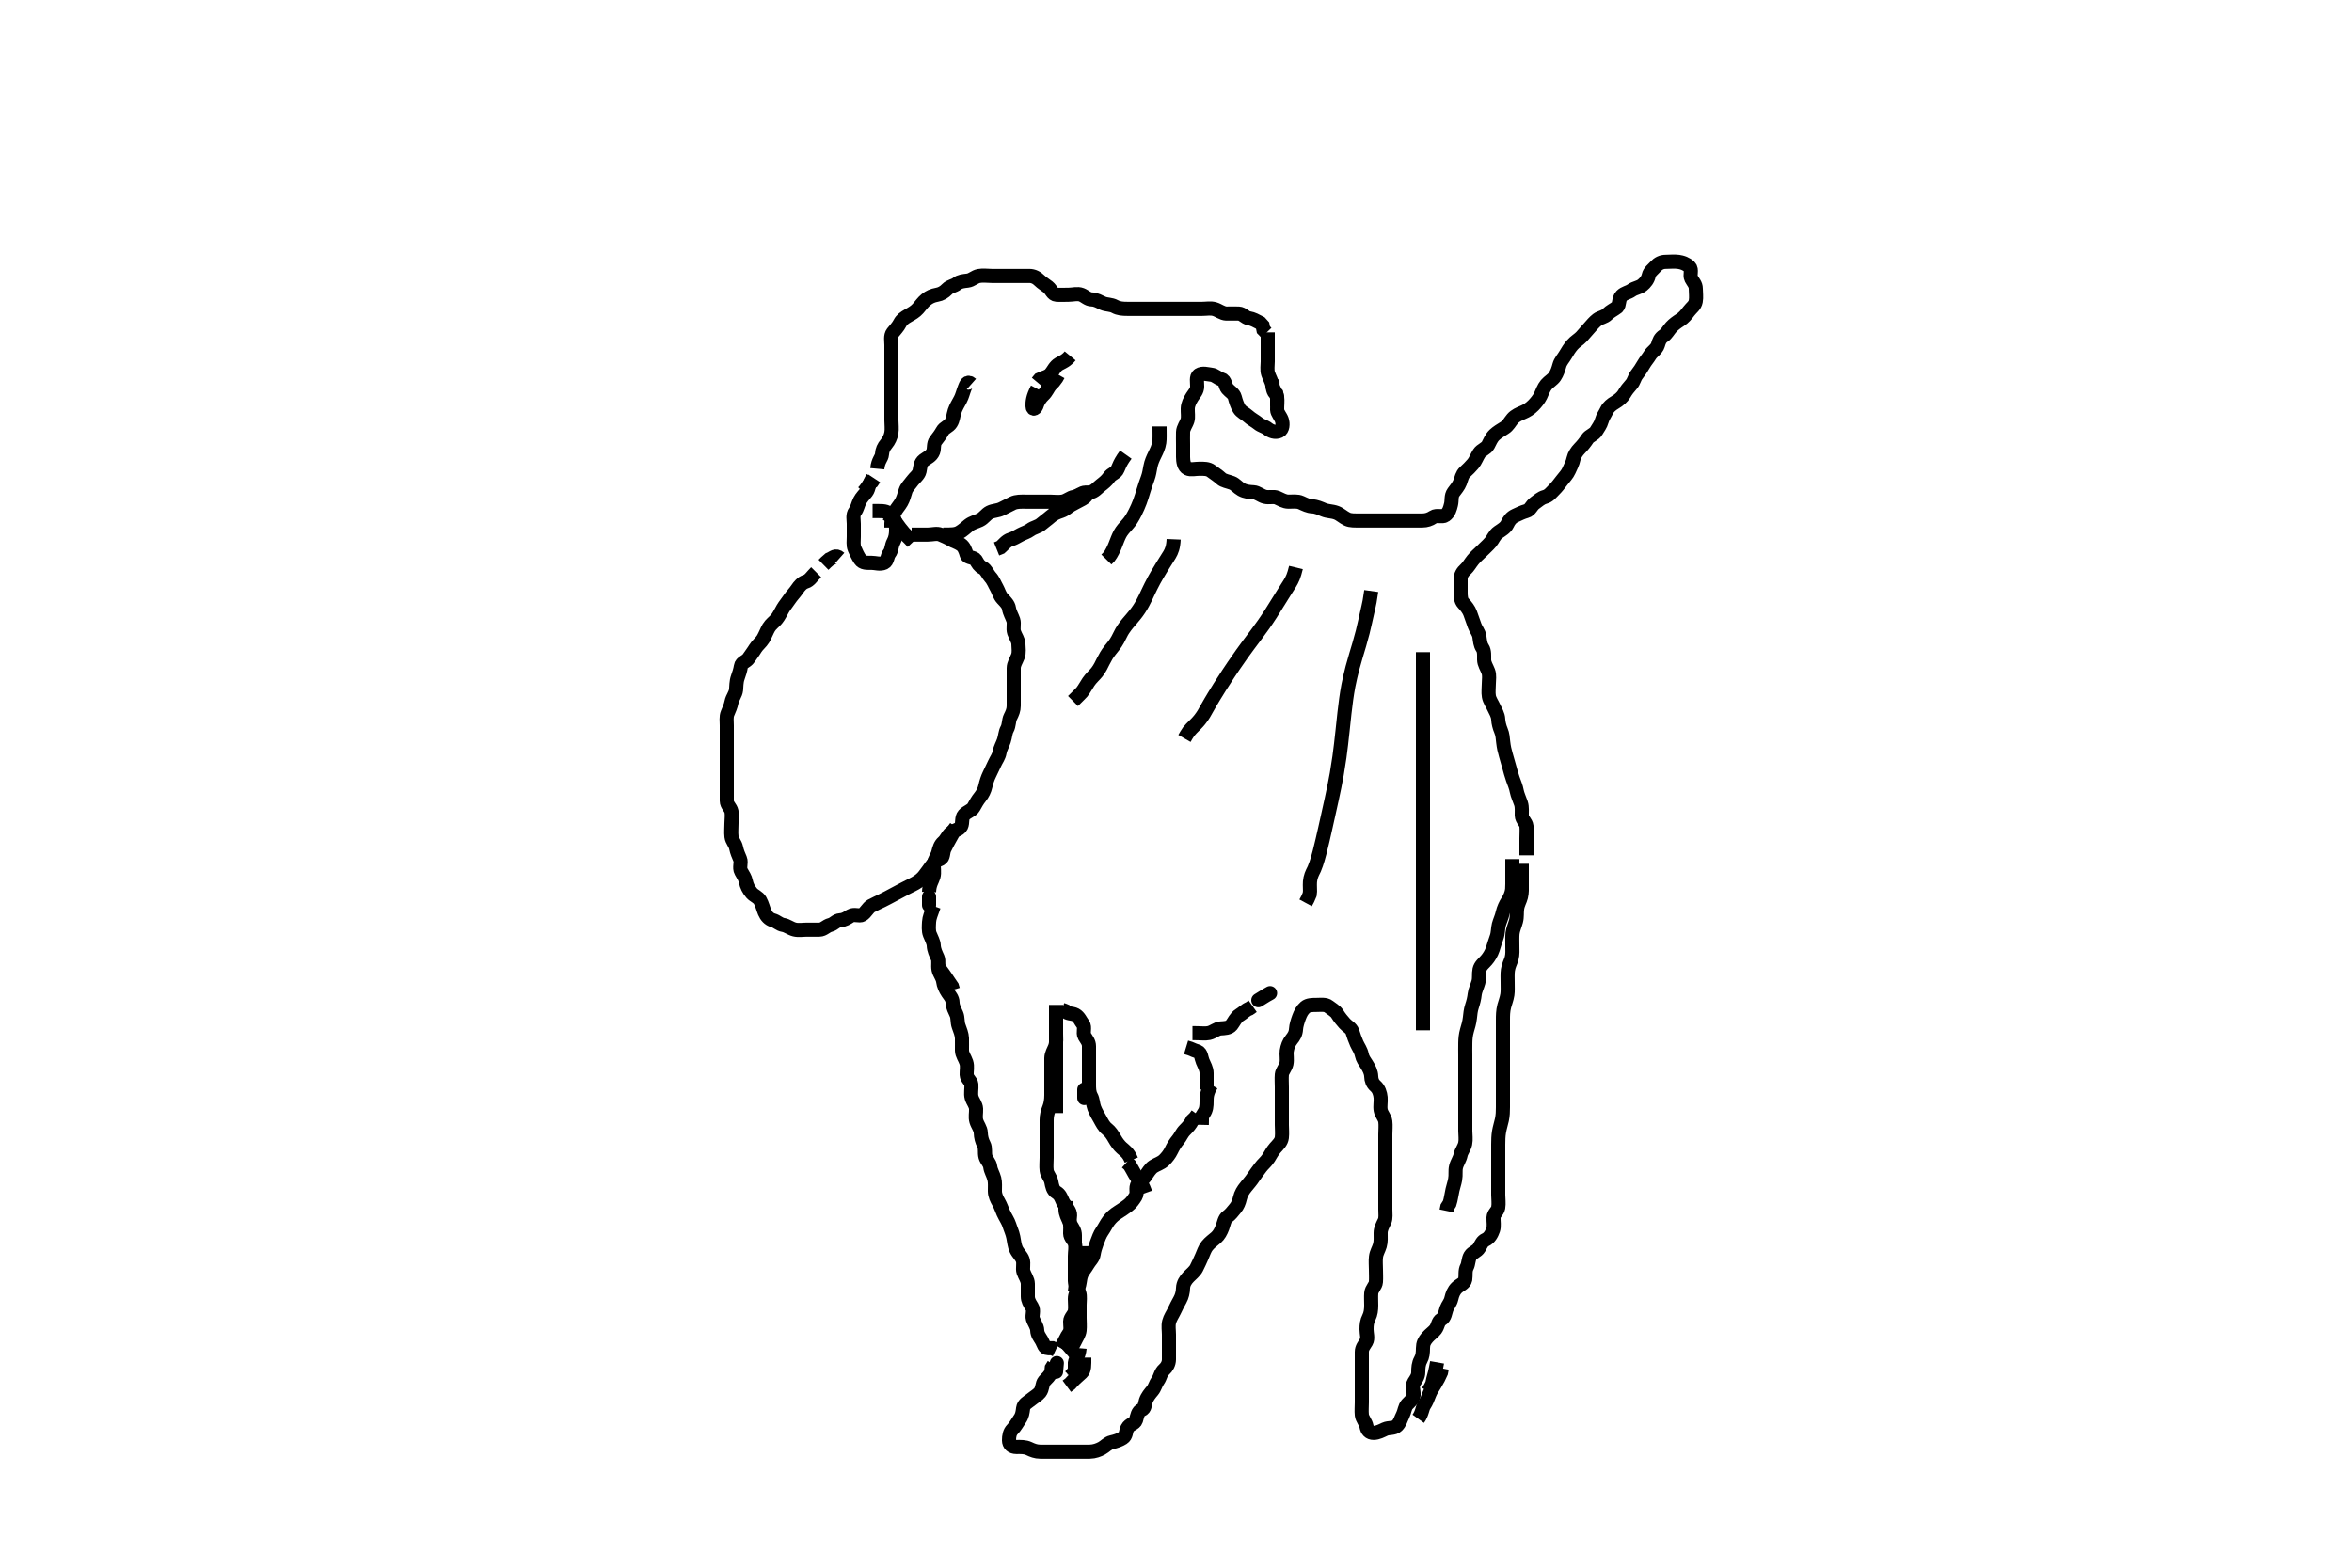 <svg width="500" height="333.333" xmlns="http://www.w3.org/2000/svg" xmlns:svg="http://www.w3.org/2000/svg" xmlns:xlink="http://www.w3.org/1999/xlink">
 <!-- Created with SVG-edit - http://svg-edit.googlecode.com/ -->
 <g display="inline" class="layer">
  <title>Layer 1</title>
  <path t="475,548,594,634,659" d="M183.5,104.667C184.5,103.667 184.667,102.833 185.416,102.383L185.853,101.719" id="svg_2" stroke-width="3" stroke="#000" fill="none"/>
  <path t="1675,1866,1885,1900,1994,2058,2058,2106,2194,2274,2410,2410,2458,2491,2530,2563,2595,2643,2668,2668,2700,2786,2834,2970,2995,3058,3106,3178,3219,3235,3253,3270,3291,3354,3442,3498,3546,3546,3647,3650,3683,3739" d="M185.5,101.667C184.622,102.888 184.745,103.9 184.216,104.583C183.728,105.212 183.114,105.805 182.784,106.467C182.363,107.31 182.258,108.115 181.784,108.751C181.211,109.519 181.5,110.467 181.5,111.367C181.5,112.267 181.5,113.167 181.5,114.067C181.5,114.967 181.346,115.915 181.667,116.667C182,117.448 182.366,118.241 182.853,118.962C183.393,119.763 184.301,119.667 185.2,119.667C186.1,119.667 187.093,120.063 187.979,119.646C188.685,119.314 188.589,118.249 189.075,117.641C189.573,117.017 189.498,116.047 189.925,115.267C190.376,114.444 190.5,113.567 190.5,112.667C190.5,111.867 190.443,110.967 189.979,110.188L189.204,109.719L188.525,109.241" id="svg_3" stroke-width="3" stroke="#000" fill="none"/>
  <path t="4546,4739,4778,4826,4843,4861,4922,5042,5042,5082,5122,5147,5179,5205,5227,5298,5298,5323,5347,5402,5459,5506,5531,5578,5578,5650,5650,5690,5730,5787,5819,5874,5892,5909,5926,5944,5962,5962,5979,5996,6013,6031,6049,6083,6101,6118,6136,6136,6154,6172,6188,6222,6266,6283,6338,6371,6474,6522,6539,6540,6626,6970,7018,7074,7234,7362,7426,7426,7466,7538,7563,7666,7706,7724,7740,7786,7843,7860,7899,7924,7962,7995,8027,8027,8106,8131,8148,8179,8197,8214,8232,8249,8267,8284,8284,8301,8324,8362,8434,8459,8498,8498,8531,8555,8572,8595,8619,8643,8722,8762,8762,8802,8835,8859,8883,8900,8917,8962,8987,8987,9026,9059,9130,9186,9211,9228,9228,9259,9378,9426,9426,9451,9469,9486,9486,9522" d="M186.5,99.667C186.667,97.833 187.439,97.451 187.5,96.567C187.562,95.669 187.857,95.054 188.416,94.381C188.972,93.712 189.346,92.9 189.489,92.067C189.642,91.18 189.5,90.267 189.5,89.367C189.5,88.467 189.5,87.567 189.5,86.667C189.5,85.867 189.5,84.967 189.5,84.067C189.5,83.103 189.5,82.231 189.5,81.367C189.5,80.465 189.5,79.5 189.5,78.667C189.5,77.833 189.5,76.971 189.5,76.067C189.5,75.103 189.5,74.231 189.5,73.367C189.5,72.467 189.255,71.434 189.784,70.751C190.272,70.121 190.894,69.532 191.333,68.667C191.676,67.991 192.282,67.55 193.1,67.092C193.872,66.66 194.583,66.251 195.147,65.614C195.77,64.913 196.183,64.269 196.857,63.719C197.561,63.146 198.272,62.834 199.2,62.671C200.052,62.521 200.725,62.123 201.379,61.445C201.937,60.867 202.798,60.826 203.447,60.314C204.062,59.829 204.807,59.774 205.7,59.665C206.62,59.554 207.154,58.857 208.1,58.677C208.984,58.51 209.9,58.667 210.8,58.667C211.7,58.667 212.6,58.667 213.5,58.667C214.3,58.667 215.2,58.667 216.1,58.667C217,58.667 217.9,58.666 218.8,58.667C219.699,58.667 220.408,59.056 221,59.646C221.481,60.124 222.126,60.495 222.796,61.024C223.536,61.609 223.715,62.606 224.6,62.667C225.498,62.728 226.3,62.667 227.2,62.667C228.1,62.667 229.06,62.357 229.889,62.677C230.682,62.984 231.205,63.654 232.1,63.667C233,63.679 233.719,64.167 234.5,64.5C235.252,64.82 236.2,64.724 237,65.167C237.8,65.609 238.7,65.667 239.6,65.667C240.5,65.667 241.3,65.667 242.2,65.667C243.1,65.667 244,65.667 244.9,65.667C245.8,65.667 246.7,65.667 247.6,65.667C248.5,65.667 249.3,65.667 250.2,65.667C251.1,65.667 252,65.667 252.9,65.667C253.8,65.667 254.7,65.667 255.6,65.667C256.5,65.667 257.334,65.471 258.2,65.724C259.078,65.98 259.799,66.638 260.7,66.667C261.6,66.695 262.501,66.629 263.3,66.667C264.218,66.709 264.66,67.538 265.5,67.667C266.295,67.788 267.1,68.241 267.889,68.652L268.416,69.235L268.584,70.099L269.216,70.749" id="svg_4" stroke-width="3" stroke="#000" fill="none"/>
  <path t="9930,9995,10013,10048,10067,10067,10122" d="M270.5,80.667C270.5,82.467 270.557,83.309 271.333,83.833L271.5,84.667L271.5,85.467L271.5,86.367" id="svg_5" stroke-width="3" stroke="#000" fill="none"/>
  <path t="11244,11396,11413,11430,11447,11447,11465,11465,11482,11482,11515,11554,11571,11603,11603,11627,11682,11707,11724,11725,11747,11810,11858,12066,12106,12123,12140,12157,12179,12196,12214,12231,12298,12331,12331,12378,12442,12482,12538,12555,12572,12590,12608,12635,12667,12730,12802,12898,12931,12931,13002,13035,13090,13138,13194,13212,13229,13298,13315,13354,13394,13419,13436,13436,13467,13491,13523,13540,13586,13586,13650,13690,13810,13890,13970,14058,14130,14218,14266,14283,14300,14331,14355,14402,14442,14442,14498,14515,14539,14564,14595,14619,14636,14652,14652,14669,14687,14704,14721,14738,14738,14756,14773,14791,14808,14825,14825,14843,14860,14860,14877,14877,14894,14895,14914,14914,14931,14931,14947,14947,14964,14981,15018,15051,15106,15131,15186,15219,15219,15243,15275,15292,15323,15341,15633,15650,15668,15686,15703,15720,15738,15738,15802,15802,15835,15852,15852,15869,15886,15907,15925,15942,15960,15987,16003,16027,16045,16067,16091,16108,16125,16143,16161,16161,16178,16195,16195,16213,16213,16230,16230,16249,16266,16291,16331,16349,16349,16366,16366,16382,16382,16403,16419,16451,16467,16485,16502,16519,16535,16536,16555,16594,16611,16611,16627,16628,16645,16662,16684,16717,16770,16810,16835,16898,16916,16938,16971,17005,17023,17040,17059,17059,17076,17094,17111,17130,17155,17241,17242,17275,17292,17346,17371,17403,17420,17451,17475,17546,17586,17634,17667,17684,17706,17707,17725,17819,17858,17885,17930,17963,18018,18051,18075,18146,18179,18179,18195,18212,18250,18290,18307,18341,18358,18376,18395,18395,18412,18429,18451,18483,18501,18501,18531,18556,18572,18603,18620,18637,18659,18675,18714,18756,18774,18791,18791,18811,18835,18852,18883,18906,18907,18923,18947,18971,19005,19036,19036,19052,19069,19086,19104,19104,19121,19139,19139,19157,19157,19175,19192,19192,19210,19228,19245,19263,19263,19280,19297,19315,19332,19355,19371,19372,19388,19406,19406,19423,19441,19458,19458,19475,19493,19494,19510,19526,19526,19543,19544,19560,19577,19578,19596,19611,19658,19675,19769,19850,19883,19899,19900,19923,19947,19964,19981,19981,19998,19998,20034,20034,20058,20075,20075,20093,20110,20127,20144,20177,20211,20211,20227,20274,20338,20354,20355,20371,20389,20407,20424,20442,20459,20459,20476,20493,20510,20511,20527,20527,20545,20545,20545,20561,20562,20562,20562,20578,20578,20579,20579,20595,20595,20595,20612,20613,20629,20651,20651,20675,20675,20692,20771,20795,20795,20811,20835,20852,20874,20898,20915" d="M269.5,70.667C269.5,72.467 269.5,73.367 269.5,74.188C269.5,75.152 269.5,75.877 269.5,76.867C269.5,77.646 269.321,78.684 269.585,79.465C269.886,80.355 270.349,81.079 270.504,81.967C270.667,82.895 271.352,83.435 271.496,84.367C271.633,85.256 271.475,86.188 271.501,87.149C271.519,87.806 272.226,88.523 272.489,89.277C272.782,90.117 272.685,91.314 271.979,91.646C271.093,92.063 270.111,91.656 269.5,91.167C268.889,90.677 268.101,90.562 267.447,90.019C266.857,89.529 266.02,89.125 265.3,88.468C264.715,87.935 263.859,87.613 263.416,86.865C263.002,86.166 262.723,85.34 262.499,84.468C262.293,83.667 261.422,83.241 260.925,82.641C260.415,82.026 260.496,80.878 259.699,80.668C258.883,80.453 258.346,79.75 257.5,79.667C256.704,79.588 255.654,79.217 254.857,79.724C254.235,80.119 254.51,81.267 254.5,82.167C254.49,83.146 253.89,83.669 253.447,84.371C252.96,85.143 252.529,85.965 252.5,86.867C252.471,87.766 252.646,88.694 252.443,89.367C252.178,90.242 251.529,90.965 251.5,91.867C251.471,92.766 251.5,93.667 251.5,94.467C251.5,95.367 251.495,96.267 251.5,97.167C251.505,98.067 251.656,99.226 252.447,99.609C253.131,99.941 254.1,99.667 255,99.667C255.9,99.667 256.82,99.637 257.5,100.167C258.136,100.662 258.896,101.106 259.6,101.766C260.098,102.233 261.055,102.368 261.889,102.677C262.623,102.95 263.127,103.661 263.9,104.092C264.719,104.549 265.601,104.619 266.5,104.667C267.303,104.709 268.037,105.414 268.9,105.631C269.774,105.85 270.748,105.513 271.5,105.833C272.281,106.166 273,106.656 273.9,106.667C274.8,106.677 275.757,106.504 276.6,106.888C277.38,107.243 278.137,107.635 278.984,107.668C279.848,107.702 280.707,108.103 281.384,108.383C282.296,108.76 283.128,108.669 284.095,109.024C284.869,109.308 285.547,109.987 286.384,110.381C287.109,110.723 288.016,110.666 288.979,110.667C289.9,110.667 290.8,110.667 291.7,110.667C292.6,110.667 293.5,110.667 294.262,110.667C295.153,110.667 296.016,110.667 296.979,110.667C297.9,110.667 298.8,110.667 299.699,110.667C300.584,110.667 301.5,110.667 302.416,110.667C303.204,110.667 303.972,110.426 304.669,109.951C305.406,109.449 306.608,110.007 307.213,109.581C308.048,108.994 308.247,108.129 308.464,107.256C308.684,106.372 308.438,105.466 309,104.688C309.431,104.09 310.089,103.349 310.379,102.567C310.694,101.715 310.818,100.92 311.416,100.383C312.054,99.809 312.592,99.259 313.147,98.614C313.648,98.032 313.956,97.141 314.447,96.371C314.897,95.666 315.931,95.402 316.333,94.667C316.735,93.931 316.998,93.143 317.701,92.467C318.24,91.948 319.164,91.386 319.847,90.967C320.627,90.488 320.96,89.713 321.553,89.024C322.119,88.365 323.013,87.991 323.785,87.665C324.563,87.337 325.265,86.913 325.983,86.183C326.485,85.672 327.174,84.837 327.479,84.188C327.862,83.371 328.171,82.437 328.721,81.788C329.282,81.127 330.079,80.727 330.525,80.056C331.021,79.311 331.285,78.489 331.5,77.688C331.733,76.821 332.378,76.184 332.785,75.465C333.208,74.72 333.712,73.954 334.2,73.376C334.872,72.582 335.638,72.217 336.216,71.583C336.805,70.936 337.327,70.315 337.853,69.719C338.416,69.081 338.904,68.474 339.584,67.951C340.195,67.481 341.059,67.457 341.721,66.788C342.331,66.172 343.051,65.883 343.796,65.305C344.326,64.893 344.038,63.603 344.721,62.91C345.361,62.261 346.155,62.232 346.853,61.724C347.535,61.227 348.439,61.185 349.143,60.614C349.761,60.112 350.318,59.435 350.5,58.567C350.667,57.775 351.408,57.282 351.925,56.692C352.485,56.054 353.204,55.669 354.1,55.667C355,55.664 355.908,55.55 356.8,55.671C357.621,55.783 358.492,56.087 359.143,56.719C359.788,57.347 359.139,58.468 359.536,59.231C359.931,59.99 360.499,60.468 360.5,61.367C360.501,62.267 360.659,63.183 360.489,64.067C360.308,65.014 359.611,65.391 359.021,66.167C358.462,66.901 357.992,67.509 357.204,68.019C356.467,68.498 355.827,68.948 355.279,69.545C354.69,70.185 354.307,70.978 353.699,71.381C352.877,71.925 352.705,72.505 352.443,73.367C352.174,74.251 351.196,74.79 350.785,75.467C350.314,76.243 349.811,76.765 349.416,77.468C348.956,78.285 348.458,78.999 347.925,79.692C347.438,80.325 347.355,81.113 346.784,81.751C346.201,82.402 345.71,83.011 345.279,83.767C344.897,84.436 344.127,85.1 343.301,85.583C342.605,85.989 341.913,86.547 341.584,87.235C341.204,88.029 340.719,88.666 340.501,89.468C340.261,90.353 339.75,90.949 339.333,91.667C338.913,92.392 337.879,92.651 337.475,93.277C336.992,94.025 336.398,94.764 335.8,95.367C335.202,95.969 334.659,96.832 334.525,97.492C334.322,98.498 333.889,99.239 333.525,100.067C333.18,100.852 332.611,101.391 332.021,102.167C331.462,102.901 330.974,103.543 330.4,104.109C329.784,104.718 329.285,105.43 328.4,105.667C327.565,105.89 327.043,106.43 326.301,106.952C325.52,107.502 325.346,108.433 324.479,108.667C323.678,108.882 322.921,109.264 322.1,109.641C321.215,110.048 320.774,110.709 320.416,111.467C320.059,112.223 319.156,112.731 318.521,113.167C317.711,113.723 317.374,114.699 316.889,115.267C316.251,116.013 315.7,116.467 315,117.167C314.3,117.867 313.729,118.303 313.111,119.067C312.509,119.81 312.163,120.518 311.525,121.092C310.947,121.613 310.505,122.277 310.5,123.188C310.494,124.151 310.5,124.841 310.5,125.909C310.5,126.766 310.544,127.685 311.068,128.236C311.652,128.85 312.27,129.641 312.548,130.419C312.868,131.314 313.126,132.021 313.475,133.031C313.766,133.873 314.352,134.435 314.496,135.367C314.633,136.256 314.652,137.038 315.147,137.776C315.601,138.454 315.491,139.5 315.5,140.256C315.51,141.167 316.043,141.87 316.379,142.767C316.697,143.617 316.5,144.467 316.5,145.367C316.5,146.267 316.358,147.18 316.511,148.067C316.654,148.9 317.242,149.701 317.584,150.467C317.916,151.21 318.456,151.97 318.5,152.988C318.53,153.666 318.772,154.622 319.075,155.328C319.442,156.185 319.455,156.941 319.553,157.776C319.693,158.971 319.848,159.574 320.111,160.503C320.295,161.154 320.599,162.188 320.9,163.281C321.099,164.006 321.277,164.705 321.6,165.624C321.954,166.634 322.259,167.255 322.447,168.262C322.586,169.004 323.049,169.989 323.333,170.833C323.603,171.635 323.478,172.645 323.5,173.362C323.529,174.311 324.416,174.821 324.5,175.667C324.579,176.463 324.5,177.367 324.5,178.267C324.5,179.167 324.5,180.067 324.5,180.967L324.499,181.867" id="svg_6" stroke-width="3" stroke="#000" fill="none"/>
  <path t="20931,20967,20985,21001,21021,21021,21038,21038,21038,21055,21071,21071,21088,21088,21107,21107,21107,21124,21142,21160,21177,21194,21194,21194,21211,21211,21228,21228,21245,21261,21261,21278,21278,21278,21295,21313,21330,21348,21365,21365,21383,21383,21404,21421,21437,21458,21475,21510,21510,21527,21546,21563,21580,21580,21597,21619,21636,21652,21671,21671,21687,21687,21687,21706,21706,21706,21722,21722,21738,21738,21738,21755,21772,21795,21795,21834,21867,21883,21907,21923,21923,21941,21959,21976,22003,22026,22043,22043,22061,22078,22095,22095,22113,22130,22171,22189,22218,22242,22267,22267,22299,22323,22340,22377,22394,22411,22429,22429,22447,22464,22481,22498,22515,22532,22548,22565,22582,22599,22599,22616,22617,22651,22651,22668,22705,22706,22746,22778,22803,22826,22844,22866,22905,22946,22973,22988,23007,23023,23040,23057,23074,23090,23107,23107,23124,23140,23178,23218,23218,23257,23298,23324,23347,23371,23394,23427,23427,23443,23475,23492,23508,23526,23547,23571,23588,23588,23606,23635,23659,23675,23699,23724,23741,23757,23775,23809,23826,23843,23860,23861,23878,23899,23899,23912,23931,23955,23972,23990,24007,24024,24042,24059,24083,24099,24124,24141,24158,24158,24174,24174,24203,24219,24242,24276,24294,24294,24314,24332,24349,24349,24366,24366,24366,24383,24383,24383,24399,24400,24416,24416,24433,24450,24450,24466,24483,24514,24531,24549,24566,24583,24583,24600,24616,24633,24650,24676,24676,24692,24709,24731,24731,24747,24778,24803,24820,24838,24855,24874,24907,24907,24939,24955,24978,25003,25020,25037,25054,25090,25108,25108,25125,25161,25202,25257,25283,25329,25371,25387,25404,25421,25438,25439,25456,25457,25475,25492,25509,25525,25526,25543,25543,25559,25577,25594,25611,25611,25634,25651,25683,25722,25755,25756,25802,25841,25842,25882,25915,25932,25949,25966,25983,26001,26001,26018,26035,26035,26035,26052,26069,26069,26086,26103,26120,26137,26153,26153,26170,26170,26187,26204,26220,26243,26267,26283,26301,26322,26355,26355,26371,26394,26419,26435,26460,26493,26511,26511,26528,26545,26563,26580,26581,26598,26598,26616,26633,26651,26669,26691,26691,26708,26753,26780,26780,26802,26881,26977,27018,27058,27097,27137,27177,27203,27242,27275,27292,27323,27323,27340,27340,27370,27387,27411,27428,27445,27475,27506,27538,27555,27593,27618,27643,27661,27682,27729,27763,27763,27781,27799,27828,27866,27884,27902,27922,27962,27962,27980,27997,27997,28014,28014,28031,28031,28048,28065,28065,28083,28100,28101,28118,28135,28152,28152,28187,28187,28219,28289,28377,28441,28466,28500,28500,28517,28535,28552,28568,28569,28585,28618,28619,28643,28676,28698,28698,28737,28755,28772,28796,28811,28845,28845,28863" d="M323.5,183.667C323.5,186.256 323.5,187.167 323.5,188.077C323.5,188.988 323.561,189.703 323.333,190.667C323.142,191.475 322.665,192.157 322.521,193.167C322.382,194.142 322.538,194.894 322.279,195.867C322.061,196.685 321.621,197.66 321.536,198.456C321.459,199.178 321.5,200.146 321.5,201.067C321.5,201.967 321.594,202.889 321.333,203.833C321.143,204.525 320.705,205.253 320.557,206.267C320.442,207.06 320.5,208.065 320.5,208.831C320.5,209.781 320.555,210.773 320.443,211.481C320.29,212.449 319.976,213.16 319.784,213.899C319.501,214.986 319.5,215.967 319.5,216.867C319.5,217.767 319.5,218.667 319.5,219.424C319.5,220.319 319.5,221.183 319.5,222.146C319.5,223.067 319.5,223.967 319.5,224.865C319.5,225.751 319.5,226.667 319.5,227.467C319.5,228.367 319.5,229.267 319.5,230.188C319.5,230.988 319.5,231.841 319.5,232.781C319.5,233.766 319.502,234.641 319.5,235.428C319.498,236.328 319.479,237.135 319.279,238.088C319.106,238.91 318.816,239.764 318.667,240.667C318.521,241.552 318.505,242.395 318.5,243.333C318.495,244.167 318.5,245.209 318.5,245.917C318.5,246.899 318.5,247.852 318.5,248.767C318.5,249.667 318.5,250.467 318.5,251.367C318.5,252.267 318.5,253.167 318.5,254.077C318.5,254.988 318.657,255.855 318.499,256.78C318.355,257.619 317.529,258.022 317.5,258.867C317.47,259.766 317.674,260.705 317.415,261.467C317.113,262.355 316.625,263.24 315.795,263.614C315.12,263.917 314.913,264.495 314.443,265.31C313.975,266.12 312.993,266.276 312.557,267.024C312.132,267.754 312.199,268.717 311.853,269.367C311.399,270.216 311.643,271.18 311.489,272.067C311.345,272.899 310.301,273.199 309.667,273.833C309.032,274.468 308.745,275.206 308.521,276.167C308.319,277.033 307.783,277.544 307.511,278.277C307.201,279.112 307.21,280.06 306.4,280.545C305.671,280.983 305.735,281.893 305.167,282.667C304.78,283.194 303.953,283.751 303.417,284.381C302.787,285.123 302.51,285.687 302.5,286.645C302.489,287.667 302.443,288.367 302,289.167C301.557,289.967 301.5,290.867 301.5,291.767C301.5,292.667 301.017,293.274 300.585,293.952C300.092,294.727 300.589,295.771 300.5,296.667C300.416,297.512 299.682,298.027 299.147,298.614C298.62,299.192 298.595,300.111 298.216,300.867C297.78,301.734 297.623,302.504 296.979,303.146C296.337,303.786 295.243,303.503 294.4,303.888C293.731,304.194 292.9,304.667 292,304.667C291.111,304.667 290.649,304.132 290.489,303.267C290.336,302.435 289.585,301.679 289.501,300.867C289.409,299.971 289.5,299.067 289.5,298.167C289.5,297.267 289.5,296.367 289.5,295.467C289.5,294.567 289.5,293.667 289.5,292.867C289.5,291.967 289.5,291.067 289.5,290.167C289.5,289.267 289.5,288.367 289.5,287.467C289.5,286.567 290.008,286.058 290.443,285.31C290.867,284.58 290.5,283.557 290.5,282.646C290.5,281.688 290.578,280.982 291,280.146C291.399,279.355 291.495,278.492 291.5,277.552C291.505,276.667 291.436,275.746 291.504,274.961C291.589,273.99 292.439,273.451 292.5,272.567C292.562,271.669 292.5,270.833 292.5,269.962C292.5,269.067 292.402,268.16 292.511,267.256C292.622,266.328 293.083,265.695 293.333,264.833C293.579,263.991 293.5,263.067 293.5,262.167C293.5,261.277 293.905,260.56 294.333,259.667C294.644,259.019 294.5,258.067 294.5,257.146C294.5,256.18 294.5,255.42 294.5,254.5C294.5,253.714 294.5,252.892 294.5,251.833C294.5,250.903 294.5,250.068 294.5,249.067C294.5,248.267 294.5,247.268 294.5,246.503C294.5,245.552 294.5,244.667 294.5,243.867C294.5,242.967 294.5,242.067 294.5,241.167C294.5,240.267 294.607,239.36 294.499,238.467C294.387,237.547 293.69,237.013 293.511,236.067C293.343,235.182 293.582,234.263 293.496,233.362C293.412,232.489 293.129,231.549 292.4,230.91C291.769,230.356 291.525,229.666 291.5,228.867C291.471,227.965 291.04,227.143 290.553,226.371C290.11,225.669 289.664,225.129 289.489,224.267C289.299,223.323 288.758,222.632 288.416,221.867C288.084,221.123 287.76,220.228 287.496,219.371C287.259,218.608 286.416,218.252 285.853,217.614C285.327,217.019 284.771,216.371 284.279,215.567C283.899,214.947 283.066,214.512 282.447,214.019C281.8,213.505 280.8,213.667 279.9,213.667C279.021,213.667 278.074,213.677 277.5,214.167C276.852,214.719 276.471,215.436 276.147,216.324C275.872,217.079 275.553,218.063 275.511,218.831C275.459,219.779 275.055,220.405 274.553,221.024C273.98,221.73 273.685,222.531 273.536,223.492C273.43,224.175 273.667,225.275 273.479,226.167C273.3,227.014 272.562,227.759 272.501,228.467C272.424,229.363 272.5,230.267 272.5,231.167C272.5,232.077 272.5,232.988 272.5,233.841C272.5,234.781 272.5,235.667 272.5,236.467C272.5,237.367 272.5,238.267 272.5,239.167C272.5,240.067 272.607,240.973 272.499,241.867C272.387,242.786 271.758,243.332 271.1,244.077C270.462,244.801 270.131,245.511 269.7,246.183C269.139,247.057 268.413,247.595 267.936,248.267C267.421,248.992 266.872,249.655 266.475,250.277C265.996,251.027 265.362,251.734 264.9,252.303C264.245,253.108 263.811,253.804 263.585,254.781C263.386,255.648 263.103,256.336 262.584,256.952C262.024,257.617 261.559,258.268 260.925,258.703C260.299,259.132 260.184,260.138 259.853,261.014C259.52,261.893 259.138,262.603 258.5,263.167C257.916,263.682 257.213,264.155 256.621,264.888C256.1,265.534 255.853,266.367 255.5,267.167C255.147,267.967 254.764,268.826 254.333,269.667C253.993,270.331 253.196,270.963 252.7,271.467C252.016,272.161 251.529,272.965 251.5,273.867C251.471,274.766 251.266,275.625 250.853,276.367C250.427,277.13 250.023,277.898 249.621,278.767C249.315,279.429 248.753,280.204 248.536,281.067C248.316,281.94 248.5,282.867 248.5,283.767C248.5,284.667 248.5,285.468 248.5,286.367C248.5,287.267 248.505,288.167 248.5,289.067C248.495,289.967 248.02,290.722 247.5,291.188C246.679,291.922 246.716,292.753 246.147,293.557C245.674,294.226 245.5,295.065 245,295.667C244.485,296.286 243.882,296.977 243.585,297.867C243.299,298.724 243.447,299.444 242.699,299.752C241.842,300.104 241.765,301.107 241.495,301.962C241.253,302.73 240.095,302.812 239.667,303.667C239.3,304.397 239.435,305.296 238.699,305.751C237.927,306.227 237.193,306.469 236.301,306.668C235.494,306.849 234.955,307.549 234.213,307.951C233.563,308.303 232.675,308.649 231.667,308.667C230.875,308.681 230.015,308.667 229.289,308.667C228.3,308.667 227.336,308.667 226.385,308.667C225.5,308.667 224.7,308.667 223.864,308.667C222.847,308.667 222.153,308.669 221.136,308.667C220.2,308.664 219.449,308.358 218.743,308.019C217.892,307.612 216.984,307.673 216.021,307.667C215.111,307.661 214.51,307.146 214.5,306.267C214.489,305.371 214.669,304.502 215.204,303.962C215.892,303.269 216.314,302.406 216.784,301.749C217.312,301.012 217.39,300.307 217.505,299.424C217.618,298.547 218.438,298.185 219.143,297.614C219.873,297.022 220.618,296.618 221.064,296.056C221.674,295.287 221.501,294.27 222,293.667C222.543,293.011 223.216,292.583 223.5,291.667L223.585,290.867L224.021,290.167" id="svg_7" stroke-width="3" stroke="#000" fill="none"/>
  <path t="28924,29001,29018,29035,29070,29070,29087,29104,29121,29156,29173,29173,29191,29209,29225,29226,29244,29244,29260,29261,29277,29277,29299,29333,29350,29350,29368,29368,29385,29402,29402,29419,29419,29436,29436,29458,29482,29499,29516,29547,29564,29595,29613,29635,29635,29658,29675,29692,29710,29727,29748,29748,29764,29781,29798,29798,29815,29815,29835,29858,29875,29892,29892,29910,29931,29931,29948,29964,29981" d="M225.5,286.667C226.495,284.967 226.742,284.218 227.216,283.583C227.789,282.814 227.481,281.866 227.5,280.967C227.518,280.102 228.356,279.618 228.5,278.749C228.63,277.967 228.494,277.149 228.5,276.188C228.505,275.267 228.941,274.409 229.216,273.781C229.611,272.879 229.502,272.039 229.857,271.071C230.141,270.297 230.794,269.614 231.215,268.868C231.661,268.076 232.384,267.509 232.5,266.667C232.603,265.914 232.884,265.027 233.147,264.319C233.52,263.318 233.81,262.483 234.301,261.781C234.827,261.032 235.147,260.282 235.7,259.552C236.25,258.827 236.886,258.255 237.699,257.751C238.435,257.294 239.045,256.876 239.796,256.31C240.465,255.805 240.949,255.12 241.415,254.38C241.885,253.632 241.301,252.574 241.853,251.776C242.319,251.102 243.074,250.723 243.525,250.056C244.024,249.319 244.522,248.466 245.2,248.024C245.934,247.545 246.823,247.334 247.5,246.667C248.122,246.053 248.642,245.367 248.979,244.667C249.438,243.715 249.857,243.054 250.416,242.381C250.972,241.712 251.203,240.966 251.9,240.267C252.499,239.666 253.064,239.067 253.5,238.188L254.075,237.641L254.553,236.962" id="svg_8" stroke-width="3" stroke="#000" fill="none"/>
  <path t="30083,30250,30306,30322,30348,30410,30466,30466,30522,30570,30595,30595,30612" d="M256.5,231.667C256.5,229.833 256.505,229.056 256.5,228.167C256.495,227.267 256,226.448 255.667,225.667C255.346,224.915 255.415,223.952 254.613,223.583L253.847,223.314L252.984,222.951L252.136,222.692" id="svg_9" stroke-width="3" stroke="#000" fill="none"/>
  <polyline timestamps="33602,33644" startTime="1502003720638" id="svg_10" points="230.5,231.667 230.5,233.467 " stroke-linecap="round" stroke-width="3" stroke="#000" fill="none"/>
  <path t="38258,38474,38491,38546,38609,38649,38675,38713,38762" d="M243.5,253.667C242.925,252.067 242.443,251.242 241.925,250.641C241.383,250.013 241,249.167 240.584,248.468L240.147,247.719L239.521,247.146" id="svg_12" stroke-width="3" stroke="#000" fill="none"/>
  <path t="40762,40953,40993,41010,41027,41058,41083,41099,41153,41153,41171,41194,41194,41233,41267,41298,41323,41323,41346,41370,41387,41411,41457,41505,41505,41530,41585,41625,41705,41881,41914,41931,41962,41994,42019,42036,42053,42089,42201,42329,42433,42489,42569,42697" d="M240.5,246.667C239.889,245.103 239.064,244.622 238.475,244.092C237.892,243.567 237.385,242.884 236.925,242.067C236.484,241.283 236.03,240.603 235.351,240.067C234.638,239.504 234.266,238.708 233.853,237.967C233.427,237.203 232.957,236.463 232.622,235.567C232.303,234.716 232.376,233.889 231.925,233.067C231.498,232.286 231.5,231.367 231.5,230.467C231.5,229.567 231.5,228.667 231.5,227.867C231.5,226.967 231.5,226.067 231.5,225.167C231.5,224.267 231.5,223.367 231.5,222.467C231.5,221.567 230.992,221.058 230.557,220.309C230.133,219.579 230.745,218.434 230.216,217.751C229.728,217.121 229.414,216.22 228.621,215.788C227.888,215.389 226.936,215.631 226.416,214.951L225.699,214.668" id="svg_13" stroke-width="3" stroke="#000" fill="none"/>
  <path t="44066,44258,44258,44275,44275,44292,44310,44328,44346,44370,44402,44402,44426,44465,44498,44515,44538,44562,44586,44603,44603,44627,44658,44675,44721" d="M224.5,236.667C224.5,235.667 224.5,234.91 224.5,234.014C224.5,233.151 224.5,232.188 224.5,231.267C224.5,230.367 224.5,229.467 224.5,228.567C224.5,227.667 224.5,226.867 224.5,225.967C224.5,225.067 224.5,224.167 224.5,223.267C224.5,222.367 224.5,221.467 224.5,220.567C224.5,219.667 224.5,218.867 224.5,217.967L224.5,217.067L224.5,216.167L224.5,215.267" id="svg_15" stroke-width="3" stroke="#000" fill="none"/>
  <path t="45042,45154,45171,45188,45204,45204,45204,45222,45222,45240,45240,45257,45274,45274,45291,45308,45326,45326,45347,45363,45380,45380,45397,45415,45415,45432,45432,45450,45450,45467,45467,45490,45514,45514,45531,45548,45565,45583,45600,45617,45634,45634,45650,45667,45721,45793,45873,45873,45921,45921,45948,46017,46050,46050,46067,46193,46241,46345,46345,46370" d="M224.5,213.667C224.5,215.467 224.5,216.367 224.5,217.208C224.5,218.209 224.5,218.928 224.5,219.719C224.5,220.745 224.644,221.672 224.279,222.645C224.031,223.306 223.518,224.077 223.5,224.988C223.483,225.841 223.5,226.781 223.5,227.767C223.5,228.667 223.5,229.467 223.5,230.367C223.5,231.188 223.501,232.151 223.5,232.841C223.498,233.914 223.337,234.835 223.075,235.492C222.672,236.502 222.505,237.292 222.5,238.152C222.495,238.877 222.5,239.867 222.5,240.831C222.5,241.781 222.5,242.667 222.5,243.467C222.5,244.367 222.5,245.267 222.5,246.167C222.5,247.067 222.393,247.973 222.501,248.867C222.613,249.786 223.299,250.323 223.489,251.267C223.667,252.149 223.79,253.06 224.6,253.545C225.33,253.983 225.525,254.578 225.936,255.492C226.256,256.205 227.067,256.94 227.378,257.767C227.699,258.616 227.107,259.597 227.585,260.381C228.075,261.185 228.5,261.719 228.5,262.667L228.5,263.467L228.5,264.367" id="svg_16" stroke-width="3" stroke="#000" fill="none"/>
  <path t="47706,47742,47742,47760,47760,47777,47777,47795,47795,47841" d="M228.5,274.667C228.784,271.984 229.04,271.198 229.333,270C229.497,269.333 229.721,268.345 230,267.667L230.378,266.688L230.499,265.868L230.5,264.967" id="svg_17" stroke-width="3" stroke="#000" fill="none"/>
  <polyline timestamps="49593,49674" startTime="1502003720638" id="svg_18" points="197.5,190.667 197.5,192.467 " stroke-linecap="round" stroke-width="3" stroke="#000" fill="none"/>
  <path t="49837,49878,49878,49897,49915,49915" d="M199.5,205.667C200.9,207.492 201.3,208.183 201.796,208.91L202.379,209.767L202.584,210.467" id="svg_19" stroke-width="3" stroke="#000" fill="none"/>
  <path t="51337,51388,51410,51410,51427,51445,51462,51462,51480,51480,51496,51514,51546,51546,51578,51594,51619,51642,51681,51681,51714,51738,51755,51772,51794,51810,51828,51845,51845,51862,51880,51880,51898,51914,51931,51931,51949,51966,51984,52001,52019,52019,52036,52036,52068,52068,52087,52103,52104,52130,52146,52170,52187,52187,52203,52221,52239,52256,52274,52292,52292,52309,52326,52344,52361,52379,52396,52414,52414,52432,52432,52448,52466,52483,52500,52500,52518,52518,52518,52537,52553,52554,52570,52570,52587,52587,52604,52604,52621,52621,52637,52654,52689,52689,52769,52825,52873,52906,52938,52955,52955,52972,53025,53065,53082,53082,53145,53185,53218,53242,53385,53449,53569,53785,53849,53905,54225" d="M198.5,192.667C197.925,194.303 197.547,195.148 197.505,196.014C197.46,196.908 197.36,197.909 197.667,198.667C198.003,199.498 198.464,200.318 198.495,201.014C198.542,202.03 198.942,202.778 199.333,203.667C199.623,204.324 199.335,205.286 199.521,206.167C199.7,207.014 200.391,207.765 200.5,208.667C200.596,209.465 200.983,210.321 201.475,211.056C201.923,211.725 202.489,212.277 202.5,213.167C202.511,214.067 203,214.885 203.333,215.667C203.654,216.418 203.488,217.318 203.784,218.151C204.098,219.033 204.471,219.908 204.5,220.767C204.53,221.666 204.482,222.467 204.5,223.367C204.518,224.267 205.121,224.976 205.415,225.868C205.718,226.788 205.46,227.668 205.5,228.5C205.543,229.383 206.438,229.88 206.499,230.553C206.583,231.488 206.314,232.533 206.557,233.362C206.815,234.244 207.457,234.864 207.5,235.767C207.543,236.666 207.304,237.501 207.557,238.367C207.814,239.244 208.471,239.965 208.5,240.867C208.529,241.766 208.742,242.62 209.147,243.367C209.561,244.128 209.257,245.101 209.505,245.962C209.725,246.73 210.394,247.195 210.511,248.077C210.633,249.004 211.112,249.631 211.378,250.645C211.589,251.447 211.49,252.367 211.5,253.267C211.51,254.167 211.9,254.949 212.301,255.637C212.75,256.408 212.967,257.181 213.3,257.899C213.752,258.874 214.318,259.671 214.553,260.424C214.835,261.33 215.211,262.056 215.416,263.067C215.576,263.858 215.666,264.89 216.021,265.646C216.437,266.532 217.151,267.067 217.415,267.867C217.698,268.725 217.326,269.705 217.585,270.467C217.887,271.355 218.482,272.066 218.5,272.967C218.518,273.866 218.5,274.767 218.5,275.667C218.5,276.467 218.871,277.096 219.378,277.888C219.857,278.635 219.354,279.694 219.557,280.367C219.822,281.242 220.471,281.965 220.5,282.867C220.529,283.766 221.047,284.337 221.443,285.024C221.913,285.838 221.936,286.631 222.8,286.667L223.699,286.668L224.447,287.019" id="svg_20" stroke-width="3" stroke="#000" fill="none"/>
  <path t="54554,54689,54689,54737,54793,54833,54833,54881,54914,54939,54972,55002,55019,55042,55059,55059,55075,55093,55114,55131,55154,55170,55170,55188,55218,55257,55282,55314,55417,55442,55467,55482,55499,55516,55516,55533,55551,55600,55618" d="M226.5,287.667C227.667,286.667 228.101,286.079 228.475,285.267C228.882,284.38 229.415,283.679 229.499,282.867C229.591,281.971 229.5,281.067 229.5,280.188C229.5,279.231 229.5,278.367 229.5,277.467C229.5,276.567 229.674,275.628 229.415,274.867C229.113,273.979 228.518,273.267 228.5,272.367C228.482,271.467 228.5,270.567 228.5,269.667C228.5,268.867 228.5,267.967 228.5,267.067C228.5,266.167 228.743,265.232 228.495,264.371C228.275,263.603 227.51,263.146 227.5,262.267C227.489,261.367 227.664,260.409 227.279,259.567C226.973,258.897 226.511,258.067 226.5,257.167L226.5,256.267L226.5,255.367" id="svg_21" stroke-width="3" stroke="#000" fill="none"/>
  <path t="56937,57171,57188,57206,57234,57259,57259,57312,57313,57346,57362,57386,57402,57420,57442,57458,57476,57493,57510,57510,57568,57616,57696,57713,57713,57738,57738,57773,57794,57794,57810,57827,57844,57862,57862,57879,57897,57914,57914,57952,57969,57986,58003,58034,58050,58050,58074,58098,58144,58178,58178,58201,58218,58235,58280,58305,58329,58368,58369,58394,58410,58434,58520,58568,58616,58617,58634,58680,58728,58776,58810,58844,58844,58866,58898,58914,58984,58985,59025,59104,59139,59139,59156,59173,59190,59191,59232,59249,59249,59281,59306,59338,59355,59378,59416,59467,59489,59513,59537,59570,59595,59626,59672,59728,59768,59801,59848,59881,59882,59936" d="M197.5,189.667C197.557,187.967 198.186,187.244 198.443,186.367C198.696,185.5 198.438,184.496 198.521,183.667C198.605,182.825 199.245,182.139 199.464,181.267C199.683,180.397 199.882,179.645 200.525,179.092C201.176,178.532 201.416,177.716 202.111,177.103C202.778,176.514 203.905,176.521 204.333,175.667C204.7,174.936 204.354,173.944 204.936,173.277C205.547,172.578 206.57,172.377 206.979,171.646C207.412,170.872 207.787,170.18 208.379,169.445C208.899,168.799 209.295,168.013 209.479,167.167C209.671,166.287 209.962,165.43 210.333,164.667C210.7,163.913 211.053,163.193 211.475,162.267C211.83,161.486 212.333,160.895 212.495,159.967C212.651,159.079 213.118,158.356 213.415,157.467C213.701,156.609 213.721,155.7 214.075,155.067C214.556,154.205 214.405,153.222 214.784,152.467C215.22,151.599 215.498,150.967 215.5,150.067C215.502,149.167 215.5,148.267 215.5,147.367C215.5,146.467 215.5,145.567 215.5,144.667C215.5,143.867 215.49,142.967 215.5,142.067C215.51,141.166 216.043,140.463 216.378,139.567C216.697,138.716 216.518,137.866 216.5,136.967C216.482,136.066 215.882,135.356 215.585,134.467C215.299,133.609 215.668,132.63 215.415,131.867C215.158,131.095 214.635,130.257 214.495,129.367C214.368,128.548 213.774,127.988 213.111,127.277C212.48,126.602 212.285,125.697 211.925,125.067C211.431,124.202 211.15,123.36 210.5,122.667C210.026,122.162 209.635,121.102 208.932,120.751C208.145,120.357 207.895,119.847 207.464,119.103C207.065,118.414 205.71,118.67 205.505,117.962C205.243,117.059 204.946,116.249 204.279,115.788C203.549,115.284 202.83,115.12 202.143,114.724C201.328,114.254 200.693,113.996 199.979,113.688C199.172,113.339 198.2,113.667 197.3,113.667C196.4,113.667 195.5,113.667 194.7,113.667L193.8,113.667" id="svg_22" stroke-width="3" stroke="#000" fill="none"/>
  <path t="61257,61512,61537,61576,61601,61625" d="M178.5,118.667C177.621,117.888 177.143,118.614 176.301,118.951L175.621,119.545L175.064,120.092" id="svg_23" stroke-width="3" stroke="#000" fill="none"/>
  <path t="61666,61706,61731,61776,61794,61814,61831,61866,61889,61890,61907,61923,61940,61958,61980,61999,62014,62031,62065,62089,62114,62160,62161,62178,62196,62217,62241,62265,62282,62317,62334,62334,62351,62351,62368,62386,62386,62403,62403,62420,62437,62454,62472,62472,62498,62521,62539,62555,62572,62589,62607,62624,62624,62642,62659,62677,62678,62698,62714,62731,62749,62749,62765,62785,62802,62819,62881,62898,62921,62922,62938,62955,62972,62989,62989,63006,63024,63042,63058,63058,63075,63093,63129,63146,63146,63164,63164,63185,63185,63202,63219,63241,63265,63266,63289,63307,63337,63376,63433,63451,63451,63468,63497,63521,63546,63562,63585,63585,63617,63635,63652,63698,63716,63732,63753,63771,63789,63806,63833,63857,63858,63912,63946,63946,63992,64017,64056,64056,64074,64113,64130,64176,64176,64216,64256,64273,64291,64321,64338,64376,64424,64425,64441,64536,64570,64594,64632,64688,65120,65121,65137,65155,65178,65178" d="M173.5,121.667C172.5,122.667 172.116,123.427 171.301,123.668C170.508,123.903 169.926,124.61 169.475,125.277C168.976,126.014 168.302,126.691 167.857,127.367C167.386,128.082 166.838,128.711 166.447,129.371C165.983,130.157 165.609,131.006 165.075,131.641C164.528,132.291 163.856,132.721 163.416,133.468C163.003,134.169 162.705,135.04 162.215,135.867C161.811,136.548 161.01,137.16 160.584,137.865C160.136,138.607 159.62,139.254 159.147,139.962C158.641,140.722 157.616,140.825 157.5,141.667C157.397,142.419 157.111,143.305 156.853,144.014C156.484,145.024 156.558,145.992 156.479,146.667C156.363,147.659 155.701,148.319 155.511,149.267C155.333,150.15 155,150.885 154.667,151.667C154.346,152.418 154.5,153.367 154.5,154.267C154.5,155.167 154.5,156.067 154.5,156.967C154.5,157.867 154.5,158.767 154.5,159.667C154.5,160.467 154.5,161.367 154.5,162.303C154.5,163.151 154.5,164.014 154.5,165.031C154.5,165.867 154.5,166.767 154.5,167.667C154.5,168.467 154.483,169.367 154.5,170.267C154.518,171.231 155.32,171.665 155.5,172.545C155.654,173.298 155.5,174.319 155.5,175.014C155.5,176.031 155.393,176.973 155.501,177.867C155.613,178.786 156.299,179.323 156.489,180.267C156.667,181.149 157,181.885 157.333,182.667C157.654,183.418 157.089,184.489 157.557,185.309C158.021,186.123 158.407,186.68 158.557,187.424C158.744,188.35 159.11,189.085 159.8,189.905C160.244,190.432 161.195,190.761 161.584,191.468C162.051,192.316 162.237,193.201 162.553,193.957C162.897,194.781 163.504,195.447 164.301,195.665C165.186,195.907 165.66,196.538 166.5,196.667C167.295,196.788 168.037,197.414 168.9,197.631C169.774,197.85 170.7,197.667 171.6,197.667C172.5,197.667 173.3,197.694 174.2,197.667C175.144,197.638 175.571,196.903 176.5,196.667C177.324,196.457 177.715,195.728 178.6,195.667C179.498,195.605 180.045,195.216 180.785,194.752C181.564,194.264 182.683,194.868 183.3,194.496C184.076,194.027 184.503,193.005 185.2,192.619C186.003,192.173 186.847,191.83 187.6,191.445C188.363,191.055 189.118,190.676 189.9,190.241C190.72,189.786 191.458,189.433 192.2,189.019C192.964,188.594 193.77,188.265 194.6,187.788C195.39,187.334 195.989,186.855 196.475,186.231C197.055,185.485 197.587,184.738 198.064,184.067C198.579,183.341 199.081,182.974 199.889,182.656C200.615,182.371 200.405,181.222 200.784,180.467C201.22,179.599 201.584,178.867 202,178.167L202.447,177.367L202.784,176.467L203.216,175.867" id="svg_24" stroke-width="3" stroke="#000" fill="none"/>
  <path t="67729,67866,67921,67954,68000,68001,68017,68089,68168,68203" d="M257.5,230.667C256.501,232.381 256.501,233.277 256.5,234.188C256.499,235.149 256.443,235.957 255.925,236.681L255.505,237.371L255.5,238.267L255.479,239.167" id="svg_25" stroke-width="3" stroke="#000" fill="none"/>
  <path t="69673,69804,69822,69840,69866,69897,69923,69923,69939,70152,70153,70249,70424,70441,70459,70482,70482" d="M253.5,219.667C255.3,219.667 256.22,219.824 257,219.646C257.962,219.426 258.594,218.728 259.5,218.667C260.298,218.613 261.273,218.618 261.8,217.957C262.272,217.365 262.713,216.308 263.5,215.833C264.269,215.37 264.785,214.751 265.6,214.445L266.3,213.951" id="svg_26" stroke-width="3" stroke="#000" fill="none"/>
  <polyline timestamps="70507,70920,71136" startTime="1502003720638" id="svg_27" points="267.5,212.667 269.2,211.614 270,211.167 " stroke-linecap="round" stroke-width="3" stroke="#000" fill="none"/>
  <path t="73281,73329,73329,73353,73353,73377,73416" d="M305.5,289.667C305.147,291.672 304.925,292.416 304.667,293.333L304.475,294.245L304.075,295.067L303.585,295.867" id="svg_28" stroke-width="3" stroke="#000" fill="none"/>
  <path t="73657,73897,73929,73946,73963,73963,73980,73980,73980,73980,73997,73997,74072,74072" d="M301.5,301.667C302.379,300.445 302.302,299.468 302.784,298.749C303.226,298.09 303.491,297.385 303.833,296.5C304.147,295.687 304.524,295.169 305.017,294.351C305.617,293.356 305.958,292.708 306.333,291.833L306.499,290.953" id="svg_29" stroke-width="3" stroke="#000" fill="none"/>
  <path t="78337,78592,78625,78643,78712" d="M227.5,292.667C228.5,291.667 228.667,290.833 229.416,290.383L229.853,289.719" id="svg_31" stroke-width="3" stroke="#000" fill="none"/>
  <path t="78841,79026,79043,79060,79060,79080,79098,79115,79132" d="M230.5,288.667C230.5,290.277 230.564,291.261 229.932,291.867C229.295,292.477 228.561,293.056 228,293.667L227.475,294.241L226.784,294.751" id="svg_32" stroke-width="3" stroke="#000" fill="none"/>
  <path t="79761,79937,79961,79978,79995,79995,80017" d="M229.5,286.667C229.333,288.5 228.622,288.888 228.5,289.767L228.5,290.667L228.5,291.467L228.443,292.367" id="svg_33" stroke-width="3" stroke="#000" fill="none"/>
  <polyline timestamps="80745,80921" startTime="1502003720638" id="svg_34" points="224.5,291.667 224.667,289.833 " stroke-linecap="round" stroke-width="3" stroke="#000" fill="none"/>
  <path t="88930,88964,88980,88980,89008,89026,89089,89136,89136,89176,89201" d="M227.5,75.667C226.613,76.751 225.825,76.982 225.153,77.371C224.227,77.907 223.935,78.812 223.333,79.5C222.742,80.175 221.9,80.241 221.021,80.667L220.511,81.277" id="svg_35" stroke-width="3" stroke="#000" fill="none"/>
  <path t="89241,89319,89345,89345,89520,89545,89561,89562,89578,89578,89596,89613,89613,89631,89648,89648" d="M220.5,82.667C219.536,84.492 219.472,85.5 219.5,86.362C219.529,87.254 220.195,86.916 220.452,86.014C220.647,85.329 221.247,84.474 221.795,83.971C222.498,83.326 222.785,82.467 223.301,81.867L224,81.146L224.6,80.345L224.979,79.667" id="svg_36" stroke-width="3" stroke="#000" fill="none"/>
  <path t="92353,92545,92563,92578,92595,92613,92630,92646,92664,92664,92681,92698,92698,92715,92715,92733,92761,92815,92815,92848,92849,92865,92888,92905,92922,92940,92940,92957,92975,93023,93041,93064,93136,93136,93161,93184,93647,93664,93681,93704,93743,93791,93791,93809,93826,93843,93864,93864,93896,93896,93914,93930,93992,93993,94016,94033,94050,94068,94085,94103,94120,94167,94216,94216,94279" d="M200.5,113.667C202.3,113.667 203.12,113.669 203.9,113.241C204.722,112.79 205.31,112.176 205.936,111.692C206.682,111.115 207.543,110.942 208.3,110.583C209.165,110.172 209.617,109.331 210.385,108.952C211.26,108.521 212.042,108.638 212.979,108.167C213.723,107.793 214.551,107.358 215.257,107.019C216.108,106.612 217.016,106.667 217.979,106.667C218.8,106.666 219.7,106.667 220.6,106.667C221.5,106.667 222.3,106.667 223.2,106.667C224.1,106.667 225.016,106.824 225.9,106.656C226.846,106.477 227.49,105.777 228.3,105.668C229.194,105.547 229.887,104.728 230.796,104.728C231.547,104.729 230.951,105.613 230.1,106.092C229.373,106.501 228.54,106.897 227.8,107.314C227.055,107.734 226.485,108.352 225.639,108.641C224.701,108.962 224.036,109.204 223.3,109.865C222.712,110.395 222.015,110.857 221.416,111.383C220.649,112.056 219.81,112.091 219.021,112.667C218.381,113.134 217.698,113.303 216.936,113.703C216.178,114.1 215.662,114.462 214.8,114.724C213.915,114.993 213.3,115.865 212.7,116.381L211.857,116.719" id="svg_37" stroke-width="3" stroke="#000" fill="none"/>
  <path t="95184,95319,95336,95353,95423,95423,95543,95568,95592,95616,95634,95634,95651,95673,95673,95689,95807" d="M228.5,105.667C230.1,105.092 230.913,104.818 231.8,104.662C232.729,104.499 233.233,103.788 234,103.188C234.649,102.68 235.263,102.21 235.785,101.468C236.335,100.686 237.251,100.598 237.584,99.78C237.891,99.027 238.204,98.319 238.796,97.424L239.333,96.667" id="svg_38" stroke-width="3" stroke="#000" fill="none"/>
  <path t="96112,96153,96170,96170,96188,96188,96205,96205,96205,96222,96222,96239,96239,96239,96256,96256,96257,96257,96272,96273,96273,96273,96290,96290,96290,96306,96323,96323,96323,96341,96341,96341,96358,96358,96392" d="M246.5,90.667C246.5,92.424 246.553,93.33 246.443,94.071C246.292,95.081 245.889,95.867 245.5,96.667C245.111,97.467 244.736,98.257 244.553,99.267C244.408,100.061 244.289,100.871 243.979,101.708C243.708,102.441 243.399,103.31 243.089,104.339C242.864,105.088 242.631,105.875 242.333,106.667C242.032,107.469 241.693,108.244 241.325,108.959C240.697,110.183 240.283,110.818 239.701,111.463C239.125,112.101 238.473,112.818 238.1,113.513C237.776,114.116 237.403,115.089 237.1,115.881C236.803,116.658 236.3,117.696 235.8,118.358L235.2,118.967" id="svg_39" stroke-width="3" stroke="#000" fill="none"/>
  <path t="96680,96761,96779,96779,96779,96779,96797,96797,96797,96797,96797,96797,96813,96813,96813,96813,96813,96813,96830,96830,96830,96830,96830,96830,96847,96847,96847,96847,96864,96864,96865,96883,96883,96900,96900,96900,96916,96916,96934,96951,96951,96968,96968,96985,96985,97003" d="M249.5,114.667C249.428,116.339 249.067,117.216 248.617,117.96C248.251,118.565 247.807,119.237 247.079,120.41C246.814,120.836 246.271,121.737 246,122.208C245.446,123.172 245.17,123.662 244.667,124.667C244.169,125.659 243.956,126.166 243.479,127.146C243.242,127.633 242.764,128.603 242.167,129.5C241.566,130.403 241.204,130.809 240.521,131.625C240.189,132.022 239.501,132.743 238.764,133.845C238.336,134.485 238.077,135.143 237.619,135.98C237.058,137.005 236.483,137.632 235.984,138.265C235.364,139.051 235.014,139.663 234.5,140.667C234.196,141.26 233.863,142.055 233.2,142.91C232.741,143.5 231.955,144.156 231.4,144.988C230.963,145.644 230.5,146.5 230,147.146L229.4,147.767L228.8,148.367L228.1,149.056" id="svg_40" stroke-width="3" stroke="#000" fill="none"/>
  <path t="97336,97386,97386,97403,97403,97403,97403,97420,97420,97420,97420,97420,97420,97438,97438,97438,97438,97438,97438,97455,97455,97455,97455,97455,97455,97473,97473,97473,97473,97473,97473,97473,97490,97490,97490,97490,97490,97490,97490,97507,97507,97507,97524,97524,97524,97541,97541,97557,97558" d="M275.5,120.667C275.053,122.513 274.753,123.137 274.178,124.088C273.847,124.638 273.252,125.549 273.038,125.885C272.331,126.998 271.815,127.836 271.543,128.276C270.98,129.188 270.696,129.656 270.099,130.584C269.506,131.504 268.902,132.383 268.6,132.809C268.005,133.649 267.702,134.058 267.1,134.865C266.203,136.069 265.897,136.468 265.289,137.288C264.978,137.708 264.341,138.58 264.015,139.037C263.33,139.997 262.615,141.035 262.247,141.577C261.873,142.127 261.498,142.686 261.125,143.252C260.381,144.382 259.665,145.499 259.322,146.045C258.987,146.577 258.356,147.598 258.062,148.083C257.516,148.989 257.266,149.406 256.469,150.811C256.159,151.357 255.801,152.09 255.016,153.065C254.529,153.67 253.984,154.181 253.257,154.914L252.701,155.551L252.2,156.319L251.8,157.014" id="svg_41" stroke-width="3" stroke="#000" fill="none"/>
  <path t="99747,99850,99867,99867,99867,99885,99901,99901,99921,99921,99944,99945,99976,99993,100027,100044,100045,100062,100079,100104,100121,100121,100159,100159,100184,100208,100240,100257,100303,100328,100328,100375,100393,100424,100441,100458,100475,100511,100529,100599,100927,100927,100944,101007" d="M206.5,81.667C205.621,80.888 205.341,81.837 205.075,82.492C204.792,83.186 204.531,84.285 204.143,84.976C203.753,85.671 203.182,86.664 202.936,87.416C202.639,88.325 202.641,89.199 202.147,89.962C201.651,90.729 200.755,90.874 200.333,91.667C199.993,92.307 199.415,93.068 198.925,93.692C198.402,94.359 198.639,95.359 198.386,96.014C197.998,97.017 197.112,97.311 196.387,97.865C195.624,98.449 195.665,99.297 195.479,100.167C195.298,101.015 194.413,101.595 193.936,102.267C193.421,102.992 192.741,103.608 192.505,104.371C192.24,105.228 192.034,106.042 191.621,106.766C191.17,107.558 190.644,108.066 190.216,108.867C189.759,109.723 189.505,110.367 189.5,111.267L189.5,112.167" id="svg_42" stroke-width="3" stroke="#000" fill="none"/>
  <path t="101648,101841,101858,101875,101875,101892,101892,101892,101927,101927,101967,102063,102063" d="M185.5,108.667C187.3,108.667 188.185,108.569 188.911,109.124C189.467,109.549 189.984,110.435 190.5,111.167C191.016,111.899 191.615,112.696 192.196,113.358L192.8,113.967L193.5,114.667L194.064,115.267" id="svg_43" stroke-width="3" stroke="#000" fill="none"/>
  <path t="104064,104145,104145,104145,104145,104162,104162,104162,104162,104162,104162,104179,104179,104179,104179,104179,104179,104179,104179,104179,104196,104196,104196,104196,104196,104196,104196,104196,104196,104213,104213,104213,104213,104213,104214,104214,104214,104214,104230,104230,104230,104230,104230,104230,104230,104230,104230,104247,104247,104247,104247,104247,104247,104247,104248,104248,104265,104265,104265,104265,104265,104265,104265,104265,104265,104281,104281,104281,104281,104300,104315,104316,104333,104333,104350,104367" d="M291.5,125.667C291.215,127.724 291.064,128.385 290.889,129.135C290.698,129.956 290.402,131.289 290.191,132.242C290.08,132.746 289.831,133.822 289.686,134.4C289.532,135.01 289.169,136.334 288.957,137.053C288.734,137.81 288.493,138.599 288.249,139.421C287.998,140.27 287.745,141.144 287.505,142.042C287.262,142.956 286.824,144.832 286.643,145.788C286.461,146.749 286.308,147.718 286.172,148.692C286.036,149.666 285.919,150.641 285.809,151.614C285.7,152.582 285.501,154.5 285.4,155.445C285.3,156.381 285.198,157.31 285.089,158.231C284.981,159.146 284.868,160.056 284.743,160.962C284.618,161.866 284.338,163.667 284.178,164.567C284.019,165.467 283.846,166.367 283.664,167.267C283.482,168.167 283.291,169.067 283.095,169.967C282.9,170.867 282.5,172.667 282.3,173.566C282.101,174.459 281.905,175.34 281.711,176.203C281.521,177.042 281.337,177.851 281.157,178.624C280.987,179.355 280.669,180.667 280.522,181.238C280.388,181.754 280.26,182.22 280.136,182.64C280.023,183.022 279.913,183.368 279.805,183.683C279.704,183.974 279.502,184.501 279.4,184.745C279.208,185.206 278.807,185.782 278.585,186.781C278.371,187.747 278.5,188.552 278.489,189.492L278.415,190.183L278,191.146L277.557,191.967" id="svg_44" stroke-width="3" stroke="#000" fill="none"/>
  <path t="104872,104963,104963,104963,104963,104979,104979,104979,104979,104979,104979,104996,104996,104996,104996,104996,104996,104996,104996,105013,105013,105013,105013,105013,105013,105013,105013,105013,105030,105030,105030,105030,105030,105030,105030,105030,105030,105048,105048,105048,105048,105048,105048,105048,105048,105048,105065,105065,105065,105065,105065,105065,105066,105082,105082,105082,105082,105082,105082,105082,105099,105099,105099,105099,105099,105099,105099,105099,105115,105116,105116,105116,105116,105116,105133,105134,105134,105134,105149,105149,105150,105167,105167,105184,105185,105201,105202,105219,105241,105287" d="M302.5,138.667C302.5,140.725 302.5,141.396 302.5,142.171C302.5,143.041 302.5,144.51 302.5,145.039C302.5,146.149 302.5,146.729 302.5,147.324C302.5,148.555 302.5,149.833 302.5,150.489C302.5,151.156 302.5,151.837 302.5,153.25C302.5,153.985 302.5,154.743 302.5,155.524C302.5,157.167 302.5,158.031 302.5,158.924C302.5,159.843 302.5,160.785 302.5,161.75C302.5,162.735 302.5,163.737 302.5,164.756C302.5,166.833 302.5,167.887 302.5,168.943C302.5,169.992 302.5,171.028 302.5,172.042C302.5,173.025 302.5,173.971 302.5,174.871C302.5,176.5 302.5,177.216 302.5,177.871C302.5,178.471 302.5,179.025 302.5,179.542C302.5,180.028 302.5,180.492 302.5,180.943C302.5,181.833 302.5,182.288 302.5,182.755C302.5,183.233 302.5,184.229 302.5,184.749C302.5,185.839 302.5,187 302.5,187.61C302.5,188.881 302.5,189.539 302.5,190.208C302.5,190.888 302.5,191.576 302.5,193.667C302.5,194.366 302.5,195.064 302.5,195.758C302.5,196.445 302.5,197.125 302.5,198.452C302.5,199.096 302.5,200.333 302.5,201.495C302.5,202.048 302.5,203.104 302.5,203.609C302.5,204.579 302.5,205.945 302.5,206.379C302.5,207.209 302.5,208.348 302.5,209.333C302.5,210.152 302.5,211.058 302.5,212.067C302.5,212.867 302.5,213.867 302.5,214.646C302.5,215.5 302.5,216.362 302.5,217.267L302.5,218.167L302.5,219.067" id="svg_45" stroke-width="3" stroke="#000" fill="none"/>
  <path t="105912,105994,105994,105994,106011,106011,106011,106011,106028,106028,106028,106045,106045,106062,106062,106079,106079,106096,106113,106113,106130,106147,106147,106164,106165,106181,106181,106199,106217,106217,106234,106234,106251,106252,106268,106285,106285,106302,106302,106302,106319,106319,106319,106335,106335,106335,106353,106353,106353,106369,106369,106386,106386,106403,106403,106424,106424,106441,106441,106464,106481,106512,106545,106583,106608,106647,106647,106687,106712,106729,106746,106763,106763,106780,106780,106798,106815,106815,106832,106832,106832,106832,106849,106850,106867,106909,106909" d="M321.5,182.667C321.5,184.721 321.5,185.708 321.5,186.423C321.5,187.5 321.521,188.507 321.458,189.125C321.371,189.985 320.943,190.988 320.5,191.646C320.078,192.272 319.625,193.27 319.452,194.067C319.234,195.07 318.838,195.803 318.621,196.645C318.415,197.448 318.479,198.437 318.147,199.319C317.882,200.026 317.629,200.936 317.333,201.833C317.05,202.693 316.535,203.528 316,204.146C315.435,204.799 314.702,205.319 314.521,206.188C314.324,207.132 314.542,207.895 314.279,208.867C314.062,209.665 313.579,210.639 313.504,211.362C313.408,212.299 313.181,213.141 312.925,213.913C312.625,214.821 312.568,215.621 312.475,216.441C312.354,217.502 312.111,218.203 311.853,219.119C311.583,220.078 311.522,220.892 311.504,221.714C311.482,222.745 311.5,223.646 311.5,224.265C311.5,225.267 311.5,226.067 311.5,227.067C311.5,227.867 311.5,228.867 311.5,229.667C311.5,230.667 311.5,231.646 311.5,232.5C311.5,233.362 311.5,234.267 311.5,235.167C311.5,236.067 311.5,236.967 311.5,237.867C311.5,238.767 311.5,239.667 311.5,240.467C311.5,241.367 311.664,242.286 311.479,243.167C311.3,244.018 310.659,244.832 310.525,245.492C310.322,246.498 309.753,247.195 309.536,248.077C309.318,248.963 309.537,249.717 309.333,250.833C309.188,251.628 308.971,252.159 308.784,252.983C308.509,254.196 308.447,255.005 308.147,255.91L307.667,256.667L307.501,257.467" id="svg_46" stroke-width="3" stroke="#000" fill="none"/>
 </g>
</svg>